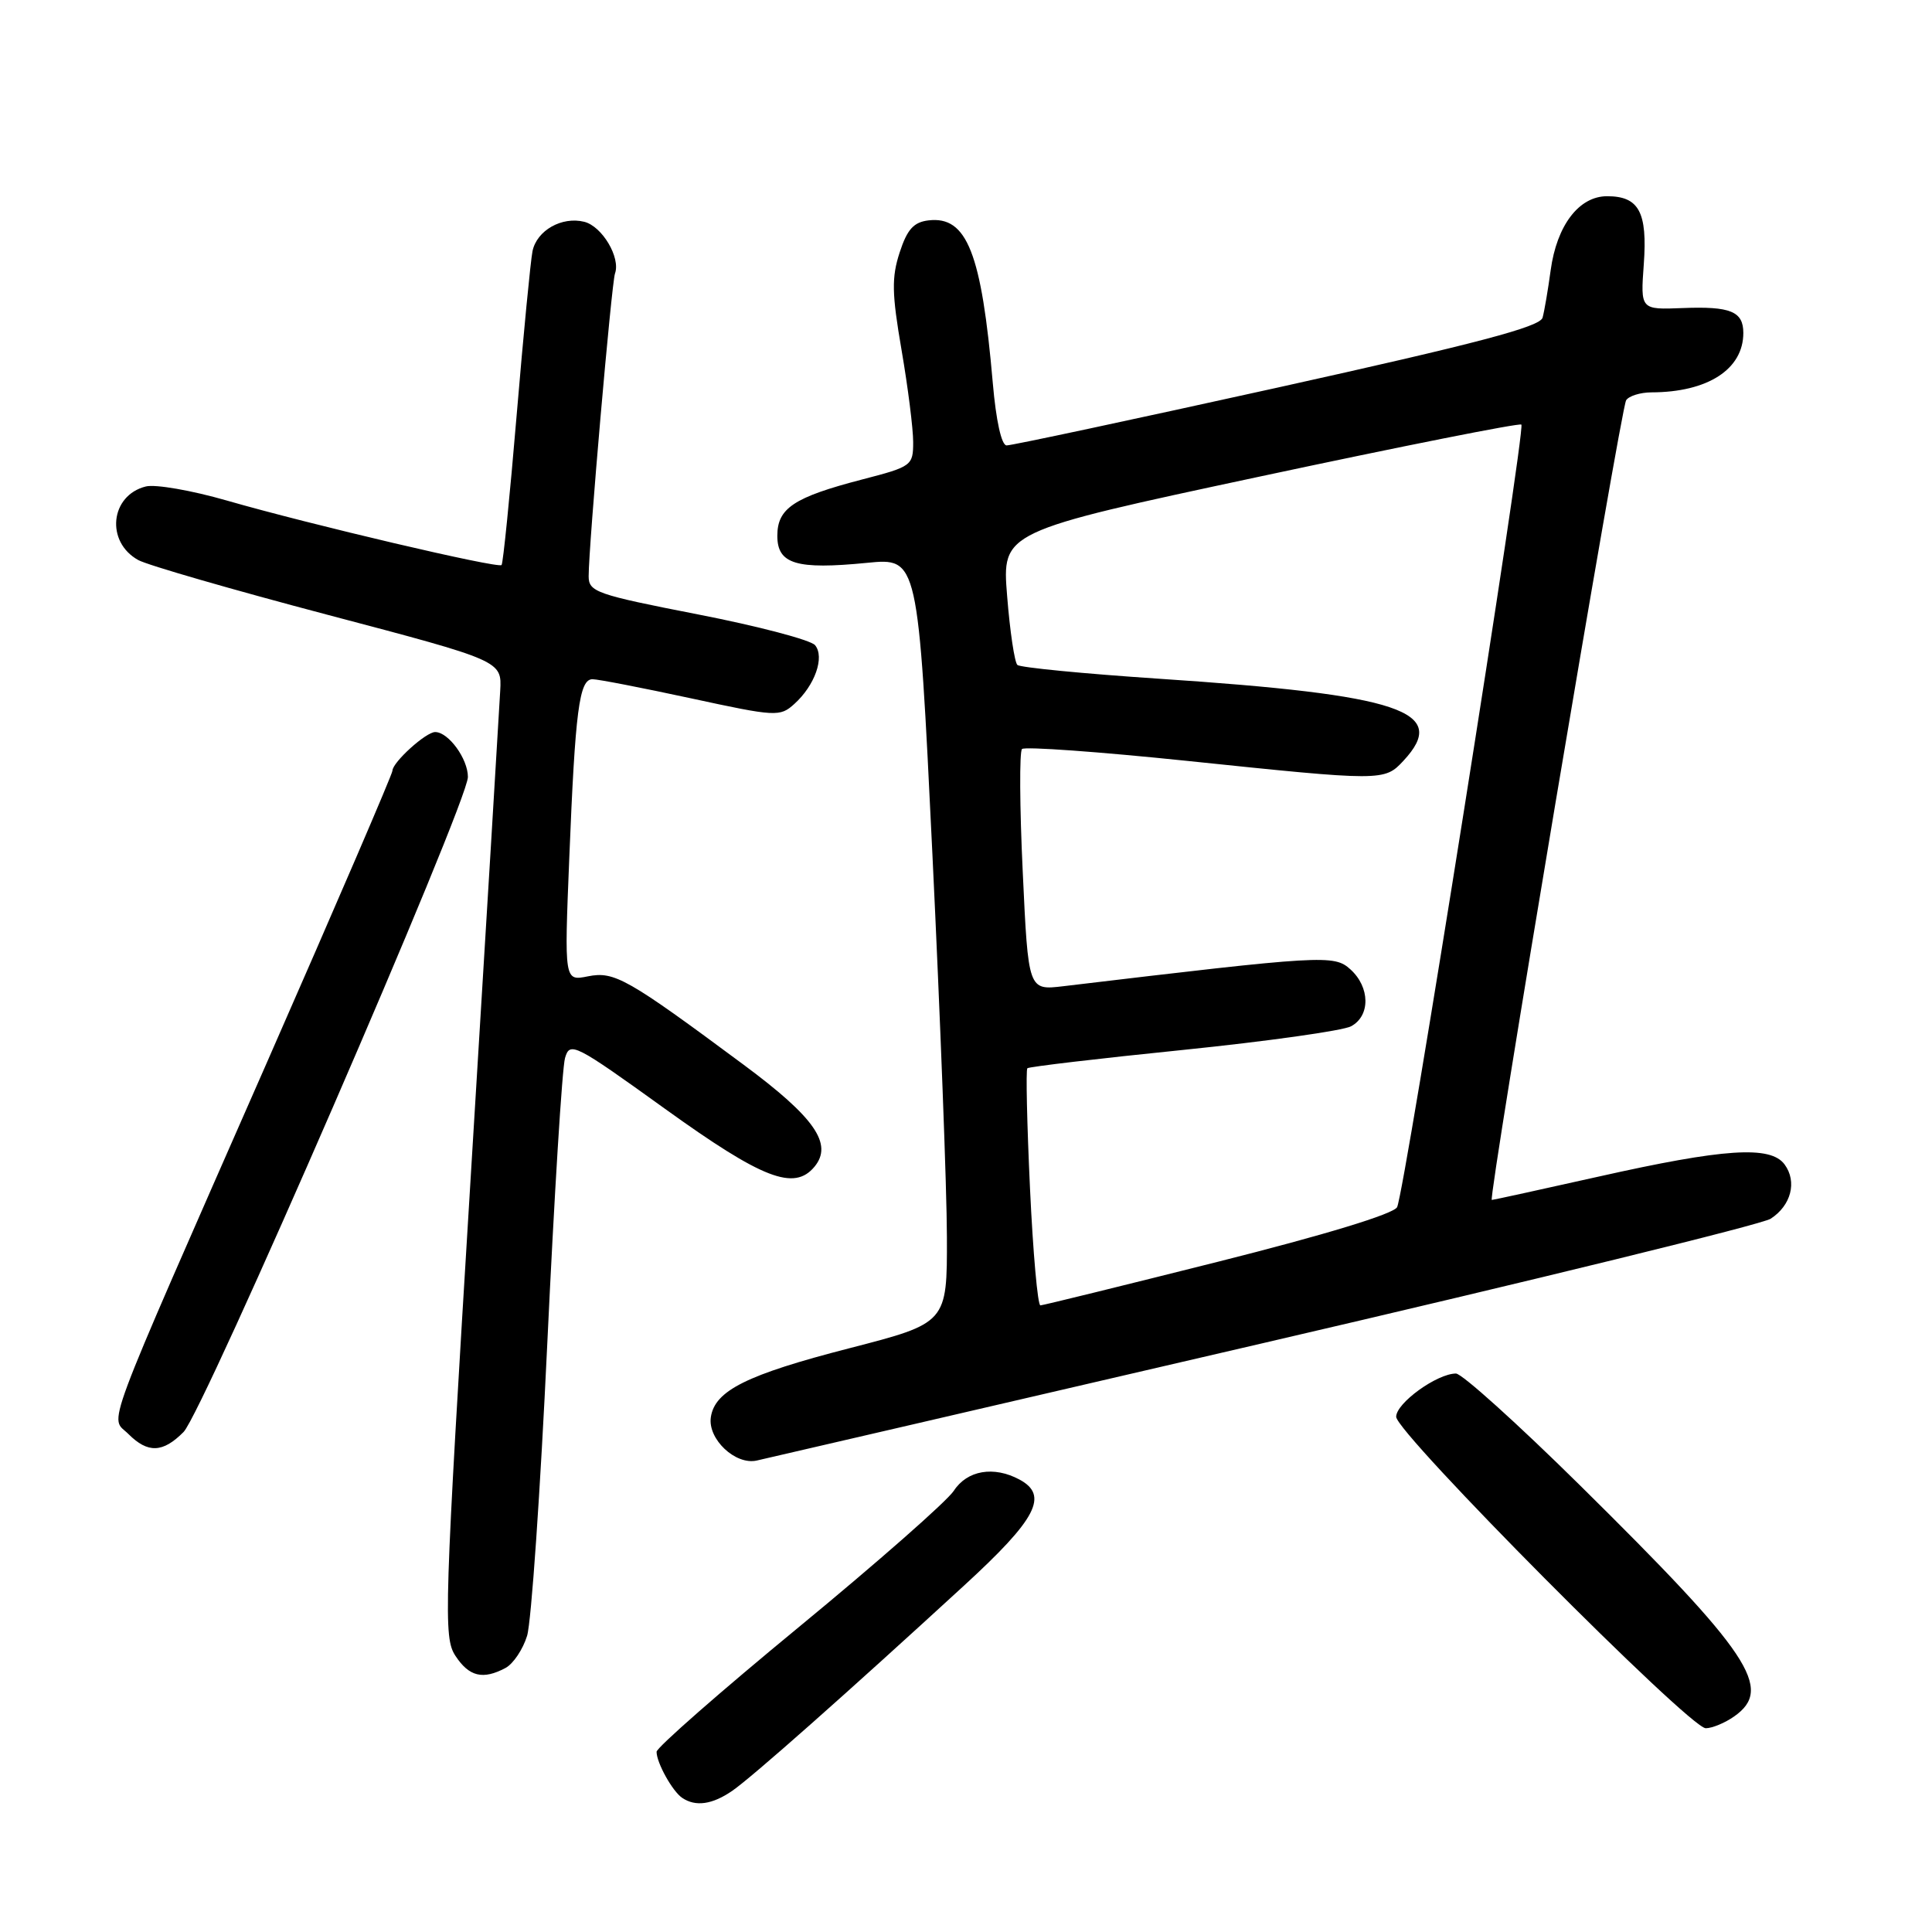 <?xml version="1.0" encoding="UTF-8" standalone="no"?>
<!DOCTYPE svg PUBLIC "-//W3C//DTD SVG 1.1//EN" "http://www.w3.org/Graphics/SVG/1.1/DTD/svg11.dtd" >
<svg xmlns="http://www.w3.org/2000/svg" xmlns:xlink="http://www.w3.org/1999/xlink" version="1.1" viewBox="0 0 256 256">
 <g >
 <path fill="currentColor"
d=" M 97.03 237.29 C 99.63 235.50 112.20 224.37 127.75 210.09 C 137.38 201.26 139.00 198.14 135.07 196.04 C 131.67 194.22 128.16 194.82 126.39 197.53 C 125.48 198.92 116.24 207.04 105.87 215.58 C 95.49 224.12 87.00 231.57 87.00 232.12 C 87.00 233.58 89.11 237.37 90.40 238.23 C 92.18 239.43 94.39 239.11 97.03 237.29 Z  M 229.78 227.44 C 235.05 223.75 231.97 219.14 209.29 196.75 C 201.07 188.64 193.71 182.00 192.92 182.00 C 190.41 182.01 185.00 185.91 185.00 187.73 C 185.00 189.88 223.88 229.00 226.02 229.00 C 226.86 229.00 228.56 228.30 229.78 227.44 Z  M 66.99 221.01 C 68.01 220.46 69.29 218.55 69.84 216.76 C 70.40 214.97 71.60 197.53 72.52 178.00 C 73.44 158.47 74.49 141.46 74.87 140.19 C 75.51 137.98 76.11 138.28 88.14 146.94 C 101.04 156.22 105.23 157.84 107.92 154.60 C 110.41 151.59 107.97 148.08 98.53 141.08 C 83.10 129.63 81.41 128.67 77.90 129.37 C 74.77 130.00 74.77 130.00 75.43 113.75 C 76.22 94.10 76.75 90.00 78.51 90.00 C 79.24 90.00 85.11 91.14 91.55 92.53 C 102.82 94.97 103.35 95.00 105.25 93.28 C 107.98 90.82 109.30 87.07 108.00 85.49 C 107.42 84.80 100.43 82.96 92.47 81.41 C 79.00 78.78 78.00 78.43 78.00 76.35 C 78.00 72.30 81.03 37.53 81.49 36.24 C 82.25 34.13 79.79 29.99 77.42 29.39 C 74.45 28.65 71.13 30.53 70.56 33.28 C 70.31 34.50 69.36 44.27 68.46 55.00 C 67.56 65.72 66.66 74.67 66.46 74.87 C 65.98 75.35 41.10 69.51 30.04 66.32 C 25.39 64.98 20.56 64.14 19.32 64.46 C 14.60 65.64 13.96 71.80 18.32 74.21 C 19.52 74.88 30.85 78.15 43.50 81.49 C 66.50 87.56 66.50 87.56 66.28 91.53 C 66.17 93.71 64.40 122.80 62.36 156.16 C 58.85 213.58 58.74 216.96 60.35 219.41 C 62.16 222.17 63.99 222.61 66.99 221.01 Z  M 167.50 177.94 C 203.25 169.64 233.45 162.24 234.62 161.49 C 237.33 159.74 238.15 156.59 236.47 154.30 C 234.62 151.76 228.46 152.17 211.76 155.92 C 204.20 157.61 197.86 159.00 197.67 159.00 C 197.14 159.00 214.74 54.23 215.47 53.04 C 215.83 52.47 217.33 52.00 218.81 51.99 C 226.28 51.98 231.00 48.93 231.00 44.12 C 231.00 41.26 229.30 40.57 222.95 40.82 C 217.37 41.04 217.37 41.04 217.81 35.02 C 218.31 28.10 217.17 26.00 212.95 26.00 C 209.22 26.00 206.28 29.86 205.47 35.82 C 205.12 38.39 204.64 41.22 204.40 42.09 C 204.07 43.31 195.74 45.50 169.23 51.37 C 150.13 55.59 134.00 59.04 133.38 59.02 C 132.70 59.01 131.98 55.73 131.55 50.75 C 130.06 33.52 128.13 28.61 123.05 29.20 C 121.07 29.43 120.21 30.38 119.21 33.45 C 118.13 36.76 118.17 38.88 119.46 46.38 C 120.31 51.32 121.00 56.80 121.00 58.57 C 121.00 61.69 120.82 61.83 114.25 63.53 C 105.18 65.89 103.00 67.34 103.00 71.00 C 103.00 74.75 105.52 75.50 114.88 74.58 C 121.65 73.91 121.65 73.91 123.55 113.21 C 124.59 134.82 125.46 157.63 125.47 163.90 C 125.50 175.31 125.50 175.31 112.50 178.66 C 98.96 182.15 94.71 184.26 94.19 187.79 C 93.76 190.68 97.44 194.16 100.27 193.53 C 101.49 193.26 131.75 186.24 167.50 177.94 Z  M 24.32 189.75 C 26.94 187.11 62.00 106.34 62.00 102.95 C 62.00 100.54 59.42 97.00 57.66 97.00 C 56.43 97.00 52.00 101.02 52.00 102.13 C 52.00 102.56 44.53 119.92 35.40 140.71 C 13.12 191.44 14.56 187.56 17.01 190.01 C 19.59 192.59 21.57 192.52 24.32 189.75 Z  M 136.48 157.46 C 136.08 148.91 135.92 141.75 136.13 141.55 C 136.33 141.35 145.62 140.25 156.77 139.12 C 167.92 137.98 177.93 136.57 179.02 135.99 C 181.60 134.61 181.55 130.81 178.94 128.45 C 176.77 126.48 175.42 126.56 140.88 130.68 C 136.25 131.23 136.25 131.23 135.52 115.56 C 135.11 106.94 135.07 99.60 135.42 99.25 C 135.77 98.90 145.60 99.61 157.28 100.82 C 183.22 103.52 183.44 103.52 185.96 100.81 C 192.10 94.22 185.69 92.07 153.50 89.93 C 143.60 89.27 135.19 88.45 134.81 88.11 C 134.44 87.78 133.82 83.66 133.45 78.97 C 132.76 70.45 132.76 70.45 166.96 63.14 C 185.77 59.12 201.36 56.02 201.59 56.26 C 202.18 56.85 186.10 158.16 185.12 159.96 C 184.63 160.86 175.61 163.61 161.42 167.18 C 148.81 170.35 138.21 172.96 137.86 172.97 C 137.50 172.99 136.88 166.01 136.48 157.46 Z "/>
</g>
</svg>